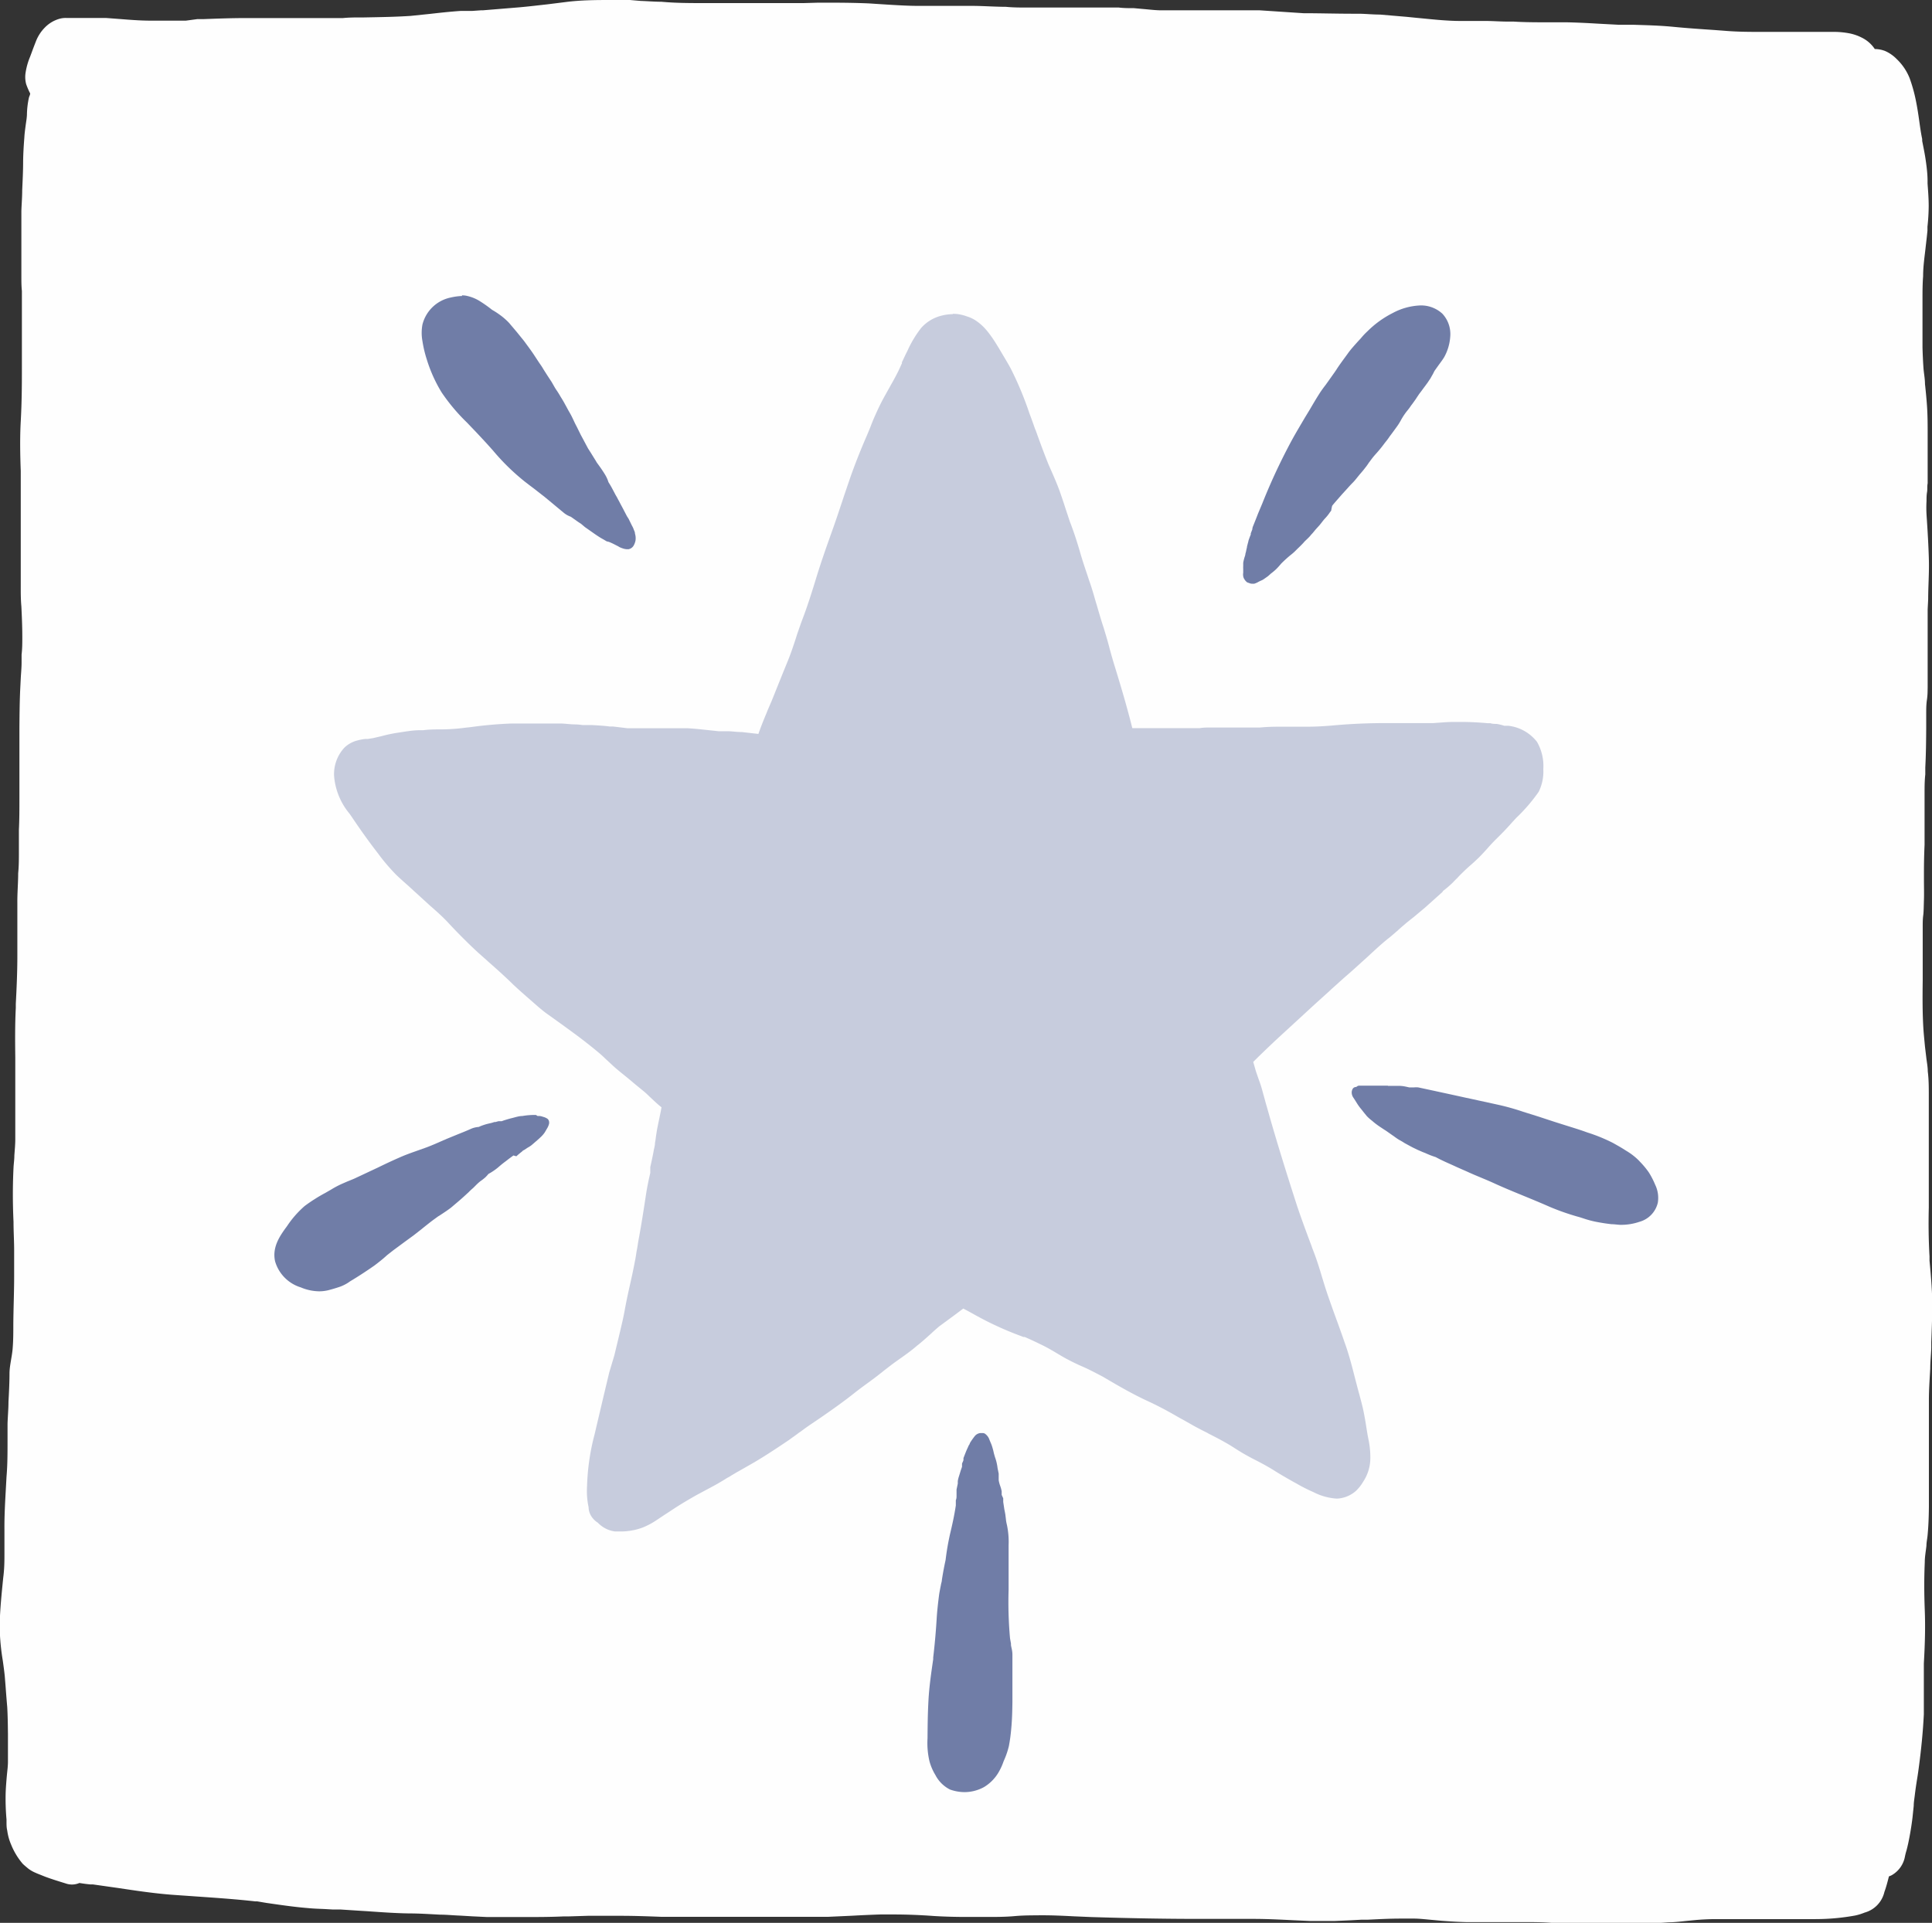 <svg xmlns="http://www.w3.org/2000/svg" viewBox="0 0 187.09 186.25"><rect x="0" y="0" width="187.09" height="186.25" fill="#333333" stroke="none"/><defs><style>.cls-1{fill:#fefefe;}.cls-2{fill:#c7ccdd;}.cls-3{fill:#707da7;}</style></defs><g id="Layer_2" data-name="Layer 2"><g id="Draw_Layer" data-name="Draw Layer"><path class="cls-1" d="M59.86,0h-.57c-1.49,0-3,0-4.53.2L53,.42c-.91.1-1.81.21-2.72.29L46.74,1h-.19l-.85.06-.56,0-.16,0h-.4c-1,.07-1.93.17-2.89.28l-1.93.2c-1.51.1-3,.12-4.54.15H35c-.6,0-1.2,0-1.79.06l-.77,0c-.39,0-.77,0-1.16,0H29.91l-1.4,0c-1.12,0-2.25,0-3.38,0H23.8c-1.36,0-2.71.05-4.06.1h-.62L18,2l-.72,0h-.4L15.56,2h-1c-1,0-2.09-.09-3.11-.17l-1.2-.09c-.41,0-.83,0-1.24,0H7.66c-.21,0-.42,0-.63,0l-.6,0a2.2,2.2,0,0,0-.67.08,3.17,3.17,0,0,0-1.41.84A3.92,3.92,0,0,0,3.48,4c-.14.36-.28.72-.41,1.08l-.15.4a6.54,6.54,0,0,0-.46,1.69,2.66,2.66,0,0,0,.08,1,7.53,7.53,0,0,0,.38.88c0,.15-.09.28-.12.41A8.34,8.34,0,0,0,2.61,11c0,.4-.08.79-.13,1.18s-.1.73-.12,1.1c-.06.78-.11,1.55-.12,2.32,0,1-.05,1.89-.09,2.83,0,.68-.06,1.35-.08,2,0,.91,0,1.8,0,2.7v.78c0,.55,0,1.1,0,1.65s0,.82,0,1.23,0,.92.05,1.39c0,.68,0,1.39,0,2.08v1c0,1.41,0,2.87,0,4.31s0,3.22-.11,5.22c-.09,1.61-.06,3.25,0,4.83v.49c0,1.58,0,3.28,0,5.33v.66c0,.66,0,1.31,0,2l0,.71c0,.61,0,1.21,0,1.82S2,58,2.07,58.75c.05,1,.09,2,.09,2.94,0,.56,0,1.14-.07,1.71,0,.25,0,.51,0,.76,0,.52-.05,1-.08,1.54l-.05,1c-.06,1.27-.07,2.57-.08,3.82,0,.57,0,1.14,0,1.72,0,.75,0,1.5,0,2.25,0,1,0,1.93,0,2.89s0,2-.05,3c0,.7,0,1.4,0,2.1s0,1.4-.07,2.11c0,.94-.09,1.91-.08,2.87,0,.79,0,1.58,0,2.37s0,1.83,0,2.76c0,1.55-.07,3.13-.15,4.65l0,.38c-.08,1.6-.07,3.23-.05,4.81v.46c0,1,0,2.08,0,3.11,0,.61,0,1.22,0,1.83v.46c0,.69,0,1.37,0,2.06,0,.52-.05,1-.09,1.58,0,.38-.06.77-.08,1.16-.08,1.65-.09,3.38,0,5.27,0,.92.06,1.85.06,2.77,0,.48,0,.95,0,1.43l0,1.08c0,1.56-.07,3.11-.08,4.66,0,.79,0,1.59-.07,2.38S.93,132.26.92,133c0,.94-.05,1.87-.1,2.81,0,.7-.07,1.4-.09,2.11l0,1.64c0,1.16,0,2.33-.1,3.49l-.07,1.28c-.07,1.25-.14,2.53-.13,3.81,0,.36,0,.73,0,1.09s0,.82,0,1.24c0,.71,0,1.46-.12,2.37l-.1,1c-.12,1.26-.24,2.56-.24,3.86a22.1,22.1,0,0,0,.3,3.15c.07.5.14,1,.19,1.49l.08,1c.05.67.1,1.33.16,2,.05.88.06,1.76.07,2.64v.66c0,.66,0,1.32,0,2,0,.46-.07.93-.11,1.39s-.09,1.05-.11,1.57a22.56,22.56,0,0,0,.08,2.64l0,.2c0,.29,0,.58.07.87a5.12,5.12,0,0,0,.38,1.37,6.69,6.69,0,0,0,1.11,1.84c.17.17.36.32.55.48a3.19,3.19,0,0,0,.72.41l.11.05.8.32c.67.25,1.3.44,1.91.63l.19.06a1.81,1.81,0,0,0,1.22-.08c.41.07.74.11,1.06.14h0l.15,0H9l2.46.35c1.73.26,3.53.53,5.31.66l2.29.16c1.86.13,3.77.26,5.65.47l.12,0,.24,0-.17,0,.89.15c1.31.19,2.67.39,4,.5.52.05,1,.07,1.56.09l.88.05.75,0,1.54.1,1.11.07c1.3.09,2.64.19,4,.21,1,0,2,.07,3,.12.63,0,1.27.07,1.9.09l1.19.07,1.45.07h3.53c1.29,0,2.57,0,3.86-.06H55l1.92-.06c.5,0,1,0,1.51,0h1.67c1.34,0,2.69.05,4,.1h.38c.51,0,1,0,1.53,0h4.39c1,0,2,0,3,0l1.56,0h.33c.57,0,1.13,0,1.7,0l.62,0h.8l1.73,0,2.42-.11c.89-.05,1.79-.09,2.68-.12l1.3,0c1.26,0,2.54.05,3.91.15,1.14.07,2.27.09,3.12.09h2c.89,0,1.79,0,2.68-.08s1.61-.07,2.42-.08H101c1,0,2,.05,3,.1l1.64.07c3.82.12,7.27.18,10.53.18l1.66,0h1c.41,0,.81,0,1.21,0l1.31,0c1.36,0,2.66.07,3.91.13l1.56.07h.54c.44,0,.88,0,1.32,0l.62,0,1.39-.06,1.11-.06.59,0c1.06-.05,2.15-.11,3.23-.11.45,0,.91,0,1.36,0s1.16.08,1.73.13l.87.08c.78.06,1.57.11,2.37.13l1.52,0q1.17,0,2.34,0h1.65c1,0,2,0,3,.09l1.26,0,1.45,0H154l1.43.05,1,0c.47,0,.94,0,1.42,0,1.09,0,2.27,0,3.73-.12.67,0,1.34-.1,2-.16l.62-.06c.68-.06,1.32-.09,2-.09h.61l.88,0c.34,0,.67,0,1,0h4.65c.59,0,1.17,0,1.76,0l.73,0a21.48,21.48,0,0,0,3.83-.35,5.38,5.38,0,0,0,.9-.28,2.7,2.7,0,0,0,1.92-2c.18-.49.31-1,.44-1.51a1.69,1.69,0,0,0,.28-.12,2.62,2.62,0,0,0,1.27-1.8,5.66,5.66,0,0,1,.15-.59c.06-.22.11-.44.16-.66.18-.84.32-1.69.42-2.51l.12-1.15c0-.33.06-.66.1-1,.06-.5.13-1,.21-1.49.06-.35.11-.7.16-1.06.27-2,.43-3.7.51-5.32,0-.79,0-1.59,0-2.37s0-1.7,0-2.55c.12-2.07.15-3.66.09-5.18s-.07-3,0-4.62c0-.53.1-1.06.16-1.59,0-.34.08-.68.11-1,.08-.83.12-1.72.13-2.8,0-.66,0-1.32,0-2l0-.66c0-.75,0-1.51,0-2.27v-2.24c0-1,0-2.09,0-3.13s.07-2,.13-3.07c0-.68.08-1.36.1-2l0-.58c.05-1.27.1-2.58.09-3.88s-.14-2.71-.26-4l0-.41c-.09-1.54-.11-3.1-.07-4.76,0-1.07,0-2.13,0-3.19,0-.76,0-1.52,0-2.28,0-1.75,0-3.39,0-5v-.33c0-.79,0-1.58-.1-2.37,0-.46-.1-.93-.15-1.39l-.12-1c-.05-.55-.11-1.11-.15-1.68-.1-1.55-.09-3.13-.07-4.75,0-.56,0-1.12,0-1.68,0-1.15,0-2.33,0-3.49,0-.37,0-.74.05-1.11s.05-1,.07-1.54,0-1.32,0-2V84.5q0-1.34.06-2.67c0-.81,0-1.63,0-2.44,0-.62,0-1.25,0-1.88V76.9c0-.63,0-1.26.07-1.88l0-.68c.07-1.28.08-2.59.09-3.85V69.16c0-.46,0-.92.07-1.38s.06-.79.07-1.18c0-.82,0-1.63,0-2.45,0-1.54,0-3.33,0-5.11l.05-1c0-1.23.1-2.5.07-3.75s-.12-2.85-.23-4.45a12,12,0,0,1,0-1.32c0-.28,0-.56.05-.85s0-.56.06-.85c0-1,0-2,0-2.93V42.14c0-.91,0-1.85-.06-2.76-.05-.73-.12-1.46-.2-2.19,0-.49-.1-1-.14-1.46-.05-.69-.08-1.37-.1-2.06,0-.46,0-.92,0-1.39,0-.28,0-.57,0-.85,0-.8,0-1.6,0-2.4s0-1.51.06-2.28c0-1,.15-1.92.25-2.86.06-.52.12-1,.17-1.56l0-.37a19.38,19.38,0,0,0,.12-2c0-.75-.06-1.49-.11-2.18l0-.27c0-.67-.09-1.37-.18-2s-.22-1.24-.34-1.86l0-.18c-.12-.57-.2-1.14-.28-1.72s-.19-1.32-.33-2a15.07,15.07,0,0,0-.6-2.16,5.22,5.22,0,0,0-1.27-1.88,3.58,3.58,0,0,0-1.11-.77,2.84,2.84,0,0,0-1-.19,3.2,3.2,0,0,0-1.23-1.09,4.62,4.62,0,0,0-1.18-.42,8.09,8.09,0,0,0-1.38-.15h-.19c-.47,0-.95,0-1.42,0h-1l-1.87,0-.75,0h-1.71c-1.25,0-2.55,0-3.83-.11l-.93-.07c-1.33-.09-2.67-.18-4-.31s-2.59-.16-3.86-.2l-1.43,0-2.06-.11c-1-.06-2-.11-3-.13l-1.8,0c-1.12,0-2.23,0-3.34-.07l-.57,0c-.65,0-1.31-.05-2-.06-.45,0-.9,0-1.35,0h-1.19c-1.43,0-2.86-.17-4.25-.3l-1-.1-2.58-.22c-.7,0-1.34-.07-2-.08H131c-1.59,0-3.18-.05-4.77-.05L122,1h-8l-.85,0-.65,0c-.57,0-1.13-.07-1.7-.12l-1-.09c-.49,0-1,0-1.46-.06-.31,0-.61,0-.91,0-.87,0-1.74,0-2.6,0H99.48c-.69,0-1.38,0-2.08-.07-1,0-2.08-.08-3.12-.09H89c-1,0-2-.06-3-.12L84.15.33C83,.28,81.8.26,80.63.26H79.18L77.81.3c-1.09,0-2.18,0-3.27,0h-.85L72.55.3c-.47,0-.93,0-1.4,0H68.43c-1.58,0-3,0-4.38-.13-.68,0-1.36-.06-2-.08L61,0,59.86,0Zm72.36,4.59-2.85,0c.94,0,1.9,0,2.85,0Z"/></g><g id="Draw_Layer-2" data-name="Draw Layer"><path class="cls-2" d="M92.26,30.43a4.41,4.41,0,0,0-1.06.14,3.88,3.88,0,0,0-2,1.2,10.8,10.8,0,0,0-1.28,2.11l-.1.21c-.17.33-.32.67-.48,1l0,.11-.06.12c-.09.21-.19.42-.29.63-.28.57-.6,1.13-.91,1.68l-.3.54a21.94,21.94,0,0,0-1,2c-.19.41-.36.84-.52,1.26l-.29.7c-.66,1.52-1.25,3-1.77,4.53l-.34,1-.09.26-.24.73c-.29.86-.57,1.72-.88,2.58l-.33.93c-.41,1.15-.83,2.37-1.21,3.59-.51,1.68-.93,3-1.44,4.33-.17.46-.33.93-.49,1.39l-.11.35c-.22.68-.46,1.4-.74,2.1l-.49,1.2q-.5,1.24-1,2.49l-.11.27-.4.93-.11.28c-.31.73-.56,1.38-.78,2L72.64,71l-.78-.09c-.43,0-.86-.06-1.29-.08h-.45l-.52,0-.94-.1c-.76-.08-1.44-.16-2.12-.19H65.35c-.49,0-1,0-1.47,0l-.6,0-.55,0-.35,0-.74,0-.87,0-1.42-.17-.31,0c-.63-.08-1.22-.11-1.8-.14h-.17l-.45,0H56.4a5.26,5.26,0,0,0-.64-.06c-.52,0-1-.08-1.5-.09H53.12l-.47,0h-.16q-.32,0-.63,0H49.59a38.91,38.91,0,0,0-4,.35l-.55.06a18.18,18.18,0,0,1-2.21.16c-.62,0-1.24,0-1.85.08h-.31c-.72,0-1.45.14-2.26.26a14.4,14.4,0,0,0-1.48.32l-.82.19-.52.08-.24,0a5.23,5.23,0,0,0-.77.15,2.79,2.79,0,0,0-1.23.69,3.78,3.78,0,0,0-1,2.71,6.51,6.51,0,0,0,1.51,3.7l.2.29c.83,1.24,1.68,2.43,2.55,3.55a18.91,18.91,0,0,0,1.76,2.07c.55.53,1.12,1,1.69,1.54l.31.28,1.28,1.17.14.12c.49.43,1.05.93,1.55,1.46.86.93,1.91,2,3,3l.78.69.14.13c.83.73,1.66,1.47,2.45,2.25.45.42.91.83,1.38,1.24l.32.28c.61.53,1.12,1,1.69,1.39l1.17.84.36.26c.55.4,1.1.8,1.64,1.21s1.13.88,1.68,1.34c.27.22.52.46.76.69l.1.09.58.54c.6.54,1.22,1,1.85,1.54l.32.27.65.53a8.47,8.47,0,0,1,.7.63l.14.13c.31.29.54.51.78.71l.23.19c-.08.44-.16.82-.24,1.2s-.11.54-.16.78-.13.77-.18,1.16l-.05.3c0,.22-.06.44-.11.66-.1.57-.22,1.13-.35,1.69l0,.22,0,.15,0,.2c-.15.64-.29,1.31-.4,2-.27,1.79-.5,3.24-.75,4.56l-.12.75-.06.31c-.06.4-.11.73-.17,1-.15.81-.33,1.61-.51,2.41s-.35,1.62-.49,2.4c-.11.6-.25,1.18-.39,1.78l-.14.59-.45,1.87L59,132.93c-.48,2-.95,4-1.42,6a22,22,0,0,0-.73,5A7.46,7.46,0,0,0,57,146a1.62,1.62,0,0,0,.24.83,2,2,0,0,0,.65.66,2.79,2.79,0,0,0,1.66.85c.23,0,.45,0,.67,0a5.16,5.16,0,0,0,.67-.05,5.87,5.87,0,0,0,1.32-.32,7.17,7.17,0,0,0,1.36-.72l.81-.54.25-.16.82-.54c.66-.42,1.35-.83,2.12-1.26l.88-.47c.45-.24.81-.43,1.15-.63s.53-.31.79-.48l.26-.14c.21-.14.43-.26.64-.39l.48-.27,1.26-.72c1.17-.69,2.29-1.44,3.33-2.14l.82-.59.14-.11.22-.15.38-.28c.43-.31.87-.6,1.31-.9l.35-.24c1-.69,2.12-1.48,3.2-2.34.38-.3.77-.59,1.17-.88l.76-.56.72-.56.12-.1.26-.2c.31-.24.62-.48.94-.71.75-.53,1.43-1,2.06-1.55.47-.36.9-.76,1.34-1.15l.18-.17.19-.17.4-.35,1.36-1c.34-.25.68-.51,1-.75.41.21.84.45,1.27.69l.37.2a31.19,31.19,0,0,0,4,1.79l.17.07.13,0c.59.25,1.08.49,1.56.72s1,.52,1.43.78l.64.38c.64.37,1.33.71,2,1s1.39.68,2,1l.2.12c1.26.74,2.69,1.57,4.11,2.22,1,.46,2,1,2.91,1.53l.18.1.22.12.8.45c.53.31,1.08.59,1.64.87l.1.06c.82.42,1.6.82,2.33,1.28l.16.1a20.88,20.88,0,0,0,1.89,1.1c.79.4,1.43.75,2,1.11s1.23.74,1.85,1.09l.26.14a15.87,15.87,0,0,0,1.69.86,5.69,5.69,0,0,0,2.28.63,3,3,0,0,0,1.85-.76,4.2,4.2,0,0,0,.7-.9,4.16,4.16,0,0,0,.68-2.27,8.44,8.44,0,0,0-.19-1.84l-.08-.42-.11-.67c-.08-.53-.17-1.06-.28-1.6s-.26-1.07-.4-1.61l-.13-.47c-.11-.41-.21-.81-.32-1.23-.3-1.18-.6-2.32-1-3.41-.21-.61-.43-1.23-.65-1.84l-.17-.46c-.25-.69-.5-1.39-.74-2.08s-.4-1.22-.59-1.84c-.26-.88-.51-1.68-.8-2.44l-.15-.39-.12-.34-.11-.29c-.43-1.15-.87-2.34-1.26-3.51-1-3.09-1.94-6.12-2.76-9l-.15-.54-.11-.37-.08-.3-.21-.76a11.92,11.92,0,0,0-.42-1.32c-.07-.22-.15-.43-.22-.64s-.2-.69-.29-1c1-1,2.06-2,3-2.86l3-2.76,1.35-1.22.28-.26,1.19-1.07c.73-.62,1.43-1.27,2.14-1.91l.22-.2c.46-.43.92-.85,1.39-1.26l.38-.32.27-.21.26-.22c.31-.26.6-.52.9-.79l.34-.29c.18-.16.37-.3.55-.45l.27-.21.74-.62.38-.32.87-.78.78-.7.08-.12h0a9.58,9.58,0,0,0,.88-.75l.37-.38.13-.12a4.91,4.91,0,0,1,.38-.4c.28-.28.56-.54.85-.8l.12-.1c.23-.2.45-.41.67-.62s.63-.65.94-1,.51-.56.78-.83c.53-.52,1-1,1.52-1.59l.42-.46A16.51,16.51,0,0,0,149,76.7a4.41,4.41,0,0,0,.45-2.19,4.71,4.71,0,0,0-.61-2.65,4.11,4.11,0,0,0-2.78-1.56l-.39,0a5.57,5.57,0,0,0-.73-.18c-.2,0-.42,0-.62-.07l-.29,0c-.87-.08-1.73-.12-2.56-.12h-.67c-.68,0-1.37.07-2,.11h-.68c-.48,0-1,0-1.46,0h-1.07l-1.44,0c-1.45,0-3.16.06-4.85.21-.88.08-1.69.13-2.47.14h-2.48c-.78,0-1.55,0-2.33.08-.42,0-.83,0-1.25,0s-.83,0-1.24,0h-.71l-.4,0h-.23l-1,0c-.34,0-.67,0-1,.06H116c-.4,0-.8,0-1.21,0h-.27l-1.1,0h-.47c-.71,0-1.42,0-2.13,0h-1.17l-.24-.94-.27-1c-.36-1.31-.75-2.61-1.15-3.91-.21-.68-.41-1.37-.59-2.06s-.33-1.16-.5-1.73l-.14-.43c-.19-.61-.37-1.22-.55-1.84l-.11-.36c-.21-.74-.4-1.39-.62-2l-.22-.67c-.23-.68-.46-1.37-.66-2.07-.29-1-.61-2-1-3l-.45-1.36c-.16-.51-.33-1-.51-1.52-.25-.7-.55-1.39-.84-2.05l-.26-.59c-.44-1.09-.85-2.21-1.24-3.3l-.07-.16-.33-.93-.22-.59a32.7,32.7,0,0,0-1.77-4.26c-.27-.51-.57-1-.86-1.49l-.35-.59c-.22-.36-.44-.72-.69-1.07s-.38-.51-.58-.74a4.87,4.87,0,0,0-1-.86,3.41,3.41,0,0,0-.79-.36,4.22,4.22,0,0,0-.74-.2,3.2,3.2,0,0,0-.61-.05Z"/><path class="cls-3" d="M137.46,29.59h0a6.11,6.11,0,0,0-2.61.74,9.57,9.57,0,0,0-2.43,1.76,6.86,6.86,0,0,0-.64.68l-.26.28c-.35.39-.71.78-1,1.19s-.75,1-1.11,1.57l-.17.25-.56.79-.3.42c-.24.31-.45.6-.64.9s-.44.71-.65,1.07l-.27.46-.39.64-.09.15c-.41.7-.82,1.38-1.21,2.09a57.87,57.87,0,0,0-2.89,6.18l-.42,1c-.15.4-.31.79-.47,1.19a.94.94,0,0,0-.08.33l-.15.39,0,.11c-.08.19-.13.33-.18.47a1.23,1.23,0,0,0-.06.22l-.12.45c0,.12-.05.24-.07.36a3.37,3.37,0,0,1-.09.37c0,.15-.09.31-.12.47a2.71,2.71,0,0,0-.09.41c0,.1,0,.21,0,.31a2.12,2.12,0,0,0,0,.27l0,.24,0,.13a1,1,0,0,0,0,.33.75.75,0,0,0,.13.32,1,1,0,0,0,.23.26.45.45,0,0,0,.18.07.7.7,0,0,0,.33.08l.19,0a1.61,1.61,0,0,0,.36-.15l.11-.06.19-.09a1.11,1.11,0,0,0,.19-.09l.12-.08.3-.21a1.19,1.19,0,0,0,.18-.15c.11-.09.16-.15.22-.19a4.93,4.93,0,0,0,.49-.42q.18-.18.33-.36l.11-.13a12,12,0,0,1,.92-.84,5.2,5.2,0,0,0,.43-.37l.23-.23.31-.3.27-.28.14-.16c.16-.15.33-.31.48-.47l.14-.17.15-.16.18-.22.1-.12.39-.43.19-.24c.1-.13.2-.26.31-.38a4.22,4.22,0,0,0,.49-.61l.13-.17A5.15,5.15,0,0,1,129,49c.1-.14.21-.26.32-.39l.34-.39.28-.32.51-.56c.17-.19.34-.38.52-.56s.31-.34.46-.53l.21-.26.3-.35c.12-.14.23-.29.35-.44l.11-.15.17-.25.27-.36c.15-.2.31-.38.48-.57s.44-.51.64-.78.3-.38.44-.57l.21-.3.1-.13.14-.19.35-.48a5.44,5.44,0,0,0,.44-.68,6.34,6.34,0,0,1,.62-.94,5.39,5.39,0,0,0,.4-.54l.11-.14.1-.14.18-.25c.06-.09.12-.17.17-.26l.21-.31.22-.29.19-.26.18-.24.22-.3.18-.27a1.37,1.37,0,0,0,.13-.2l.11-.2a3.07,3.07,0,0,0,.17-.31l.08-.16.42-.59.14-.19c.14-.19.27-.37.39-.57a4.78,4.78,0,0,0,.58-2,2.89,2.89,0,0,0-.77-2.2,3.05,3.05,0,0,0-2.24-.79Z"/><path class="cls-3" d="M44.75,28.67a5.82,5.82,0,0,0-1.11.15,3.56,3.56,0,0,0-2.73,2.61,4.39,4.39,0,0,0,0,1.62,11.51,11.51,0,0,0,.42,1.77A14,14,0,0,0,42.76,38a18.33,18.33,0,0,0,2.47,2.94l.18.19c.8.83,1.58,1.66,2.34,2.52a21.5,21.5,0,0,0,3.07,3l.48.37.36.27,1.09.85.69.57.36.3.77.64a2.23,2.23,0,0,0,.7.4l.5.35c.16.12.33.23.5.34l.38.32.77.54c.24.17.49.34.75.5l.3.17.22.13a.33.33,0,0,0,.19.06l.17.06.29.13.51.26L60,53a2.92,2.92,0,0,0,.34.13,1.4,1.4,0,0,0,.39.07h.13a.74.74,0,0,0,.48-.32,1.57,1.57,0,0,0,.2-.52,1.51,1.51,0,0,0-.05-.67c0-.18-.09-.3-.13-.43a1.87,1.87,0,0,0-.15-.32l-.07-.14-.27-.55L60.71,50l-.25-.48-.13-.25c-.12-.23-.25-.46-.37-.7l-.09-.16-.13-.25-.14-.24-.29-.55c-.12-.23-.25-.45-.39-.67a3.12,3.12,0,0,0-.33-.73c-.24-.4-.52-.79-.8-1.17l-.08-.14-.52-.84-.25-.39-.16-.3-.16-.3-.18-.34-.19-.35-.38-.77-.13-.25-.09-.18-.12-.26-.13-.27c-.06-.13-.13-.25-.2-.38l-.15-.26-.2-.37-.16-.29c-.1-.19-.21-.37-.32-.55l-.1-.16a7.82,7.82,0,0,0-.43-.68l-.1-.16L53.42,37c-.27-.41-.54-.82-.8-1.24-.08-.14-.17-.28-.26-.41l-.14-.2-.46-.7c-.2-.31-.41-.6-.63-.9l-.2-.27c-.14-.2-.29-.39-.45-.58l-.08-.1-.25-.31c-.27-.33-.55-.65-.84-1a6.39,6.39,0,0,0-1-.86,7.39,7.39,0,0,0-.66-.42,12.68,12.68,0,0,0-1.25-.88,3.92,3.92,0,0,0-1.1-.45,2.07,2.07,0,0,0-.57-.07Z"/><path class="cls-3" d="M51.9,108h-.32a6.91,6.91,0,0,0-1,.1c-.33,0-.67.12-1,.2s-.54.15-.8.23l-.19.07-.15,0-.16,0-.29.08-.11,0a3.73,3.73,0,0,1-.41.12,5.26,5.26,0,0,0-.72.2,3.2,3.2,0,0,0-.39.16,2.18,2.18,0,0,0-.77.19c-.4.18-.8.34-1.2.5l-1.15.47-.15.07-.15.06c-.54.24-1.08.48-1.64.69l-.7.25c-.53.19-1.06.37-1.59.59-.82.35-1.63.73-2.43,1.12l-2.28,1.07-.46.19-.2.08-.53.23a9.16,9.16,0,0,0-1.07.57l-.16.09-.38.22a15.76,15.76,0,0,0-2,1.27,9.66,9.66,0,0,0-1.7,1.94c-.63.86-1.48,2-1.16,3.42a3.73,3.73,0,0,0,2.49,2.52,4.71,4.71,0,0,0,1.78.38,3.82,3.82,0,0,0,.9-.11c.38-.1.75-.21,1.13-.34a4.06,4.06,0,0,0,.78-.39l.17-.12c.74-.44,1.6-1,2.37-1.54.41-.31.82-.63,1.22-1l.6-.47,1.15-.85.81-.59.78-.61.17-.14c.33-.26.66-.53,1-.78l.44-.32.12-.07c.41-.27.78-.51,1.12-.77l.8-.68.42-.37.48-.44a5.76,5.76,0,0,1,.44-.41l.27-.27a5.22,5.22,0,0,1,.43-.39,4.73,4.73,0,0,0,.5-.39,3.76,3.76,0,0,0,.29-.32l.11-.06a6,6,0,0,0,.8-.55c.24-.21.48-.41.74-.6l.31-.24.12-.09.34-.25L50,112c.27-.24.41-.35.55-.46l.09-.09.15-.08.3-.2a2.78,2.78,0,0,0,.4-.26l.52-.45.17-.15c.17-.16.26-.24.34-.33a2.33,2.33,0,0,0,.25-.32c.05-.09.11-.18.16-.28a1.67,1.67,0,0,0,.22-.46.55.55,0,0,0,0-.36.41.41,0,0,0-.21-.24,1.27,1.27,0,0,0-.35-.14,1.32,1.32,0,0,0-.33-.08l-.2,0Z"/><path class="cls-3" d="M94.92,138.81a.82.82,0,0,0-.53.3c-.11.14-.22.29-.32.44a2.26,2.26,0,0,0-.16.26c0,.08-.08.15-.12.24l-.06.14c-.08.17-.16.35-.23.53l-.2.51,0,.15c0,.13-.1.26-.14.4l0,.15,0,.15-.06.17-.06.17-.09.3-.11.35a2.88,2.88,0,0,0-.09.4l0,.23-.06.29-.06.29,0,.18,0,.13,0,.15,0,.14c0,.14,0,.28-.07.43l0,.18,0,.33c-.15,1-.35,1.88-.53,2.64a24.36,24.36,0,0,0-.46,2.64c-.14.64-.26,1.28-.36,1.93,0,.16-.07.32-.09.47-.06.3-.12.6-.17.9-.13,1-.21,1.77-.25,2.47-.09,1.44-.2,2.57-.33,3.68l0,.16c-.2,1.37-.39,2.69-.46,4s-.08,2.36-.09,3.53v.13a7.73,7.73,0,0,0,.19,2.24,5.17,5.17,0,0,0,.57,1.32A3.22,3.22,0,0,0,92,173.34a4.26,4.26,0,0,0,1.4.25,3.94,3.94,0,0,0,1.89-.49,4.05,4.05,0,0,0,1.35-1.33,5.73,5.73,0,0,0,.54-1.15l.06-.14a7.74,7.74,0,0,0,.46-1.36c.09-.49.17-1,.23-1.72.08-.85.1-1.73.11-2.55,0-1,0-1.94,0-2.91v-.44c0-.4,0-.81,0-1.21s-.09-.63-.14-.94l0-.15-.09-.49a38.9,38.9,0,0,1-.14-4.7v-4.34a7.84,7.84,0,0,0-.17-2,3.16,3.16,0,0,1-.09-.52l-.06-.48-.06-.32c-.05-.22-.06-.35-.08-.47l-.06-.39c0-.06,0-.12,0-.18l0-.18L97,144.8l0-.17,0-.18a3.52,3.52,0,0,0-.15-.54,3.05,3.05,0,0,1-.14-.54l0-.16,0-.13,0-.34-.07-.35a2.74,2.74,0,0,1-.05-.28,4.78,4.78,0,0,0-.2-.86c-.06-.16-.1-.33-.15-.5a4.68,4.68,0,0,0-.12-.48,3.45,3.45,0,0,0-.14-.42l-.06-.14-.1-.24a1.2,1.2,0,0,0-.16-.32,1.23,1.23,0,0,0-.28-.28.43.43,0,0,0-.22-.06Z"/><path class="cls-3" d="M134.4,105.16l-.56,0-.61,0-.63,0H132l-.43,0a.48.48,0,0,0-.23.13h0a.38.38,0,0,0-.35.18.71.71,0,0,0-.09.43.9.9,0,0,0,.17.44l.15.23.2.32a4.6,4.6,0,0,0,.32.45l.13.16.11.14.11.14.27.33a4.5,4.5,0,0,0,.52.46,6.82,6.82,0,0,0,.67.52l.39.26.31.2.37.26.14.1.22.15a5.88,5.88,0,0,0,.51.35l.13.07.14.08.29.18.59.32.15.08.52.25.46.2.28.11a7.85,7.85,0,0,0,.8.32l.18.06c.19.1.39.21.59.3.47.23,1,.45,1.44.66l1,.44c.43.2.88.39,1.32.57l.21.09q.56.23,1.11.48c.87.4,1.77.77,2.67,1.14s1.85.76,2.73,1.15a23.38,23.38,0,0,0,2.9,1l.34.11a9.6,9.6,0,0,0,1.18.32c.51.1,1,.18,1.55.24.3,0,.6.06.9.06a5.45,5.45,0,0,0,1.78-.29,2.51,2.51,0,0,0,1.79-1.86,2.92,2.92,0,0,0-.26-1.74,7.75,7.75,0,0,0-.62-1.2,8.11,8.11,0,0,0-.83-1l-.15-.16a6.15,6.15,0,0,0-1.23-.94c-.44-.29-.86-.52-1.27-.75a16.16,16.16,0,0,0-2.45-1l-.25-.09c-.59-.21-1.19-.39-1.79-.58l-1.14-.36-1.52-.5-1.53-.48a23.06,23.06,0,0,0-2.56-.71l-2.47-.54-.52-.11c-1.54-.34-3.07-.67-4.6-1a1.88,1.88,0,0,0-.43,0l-.29,0-.15,0-.37-.08a3.45,3.45,0,0,0-.55-.07H134.4Z"/></g></g></svg>
